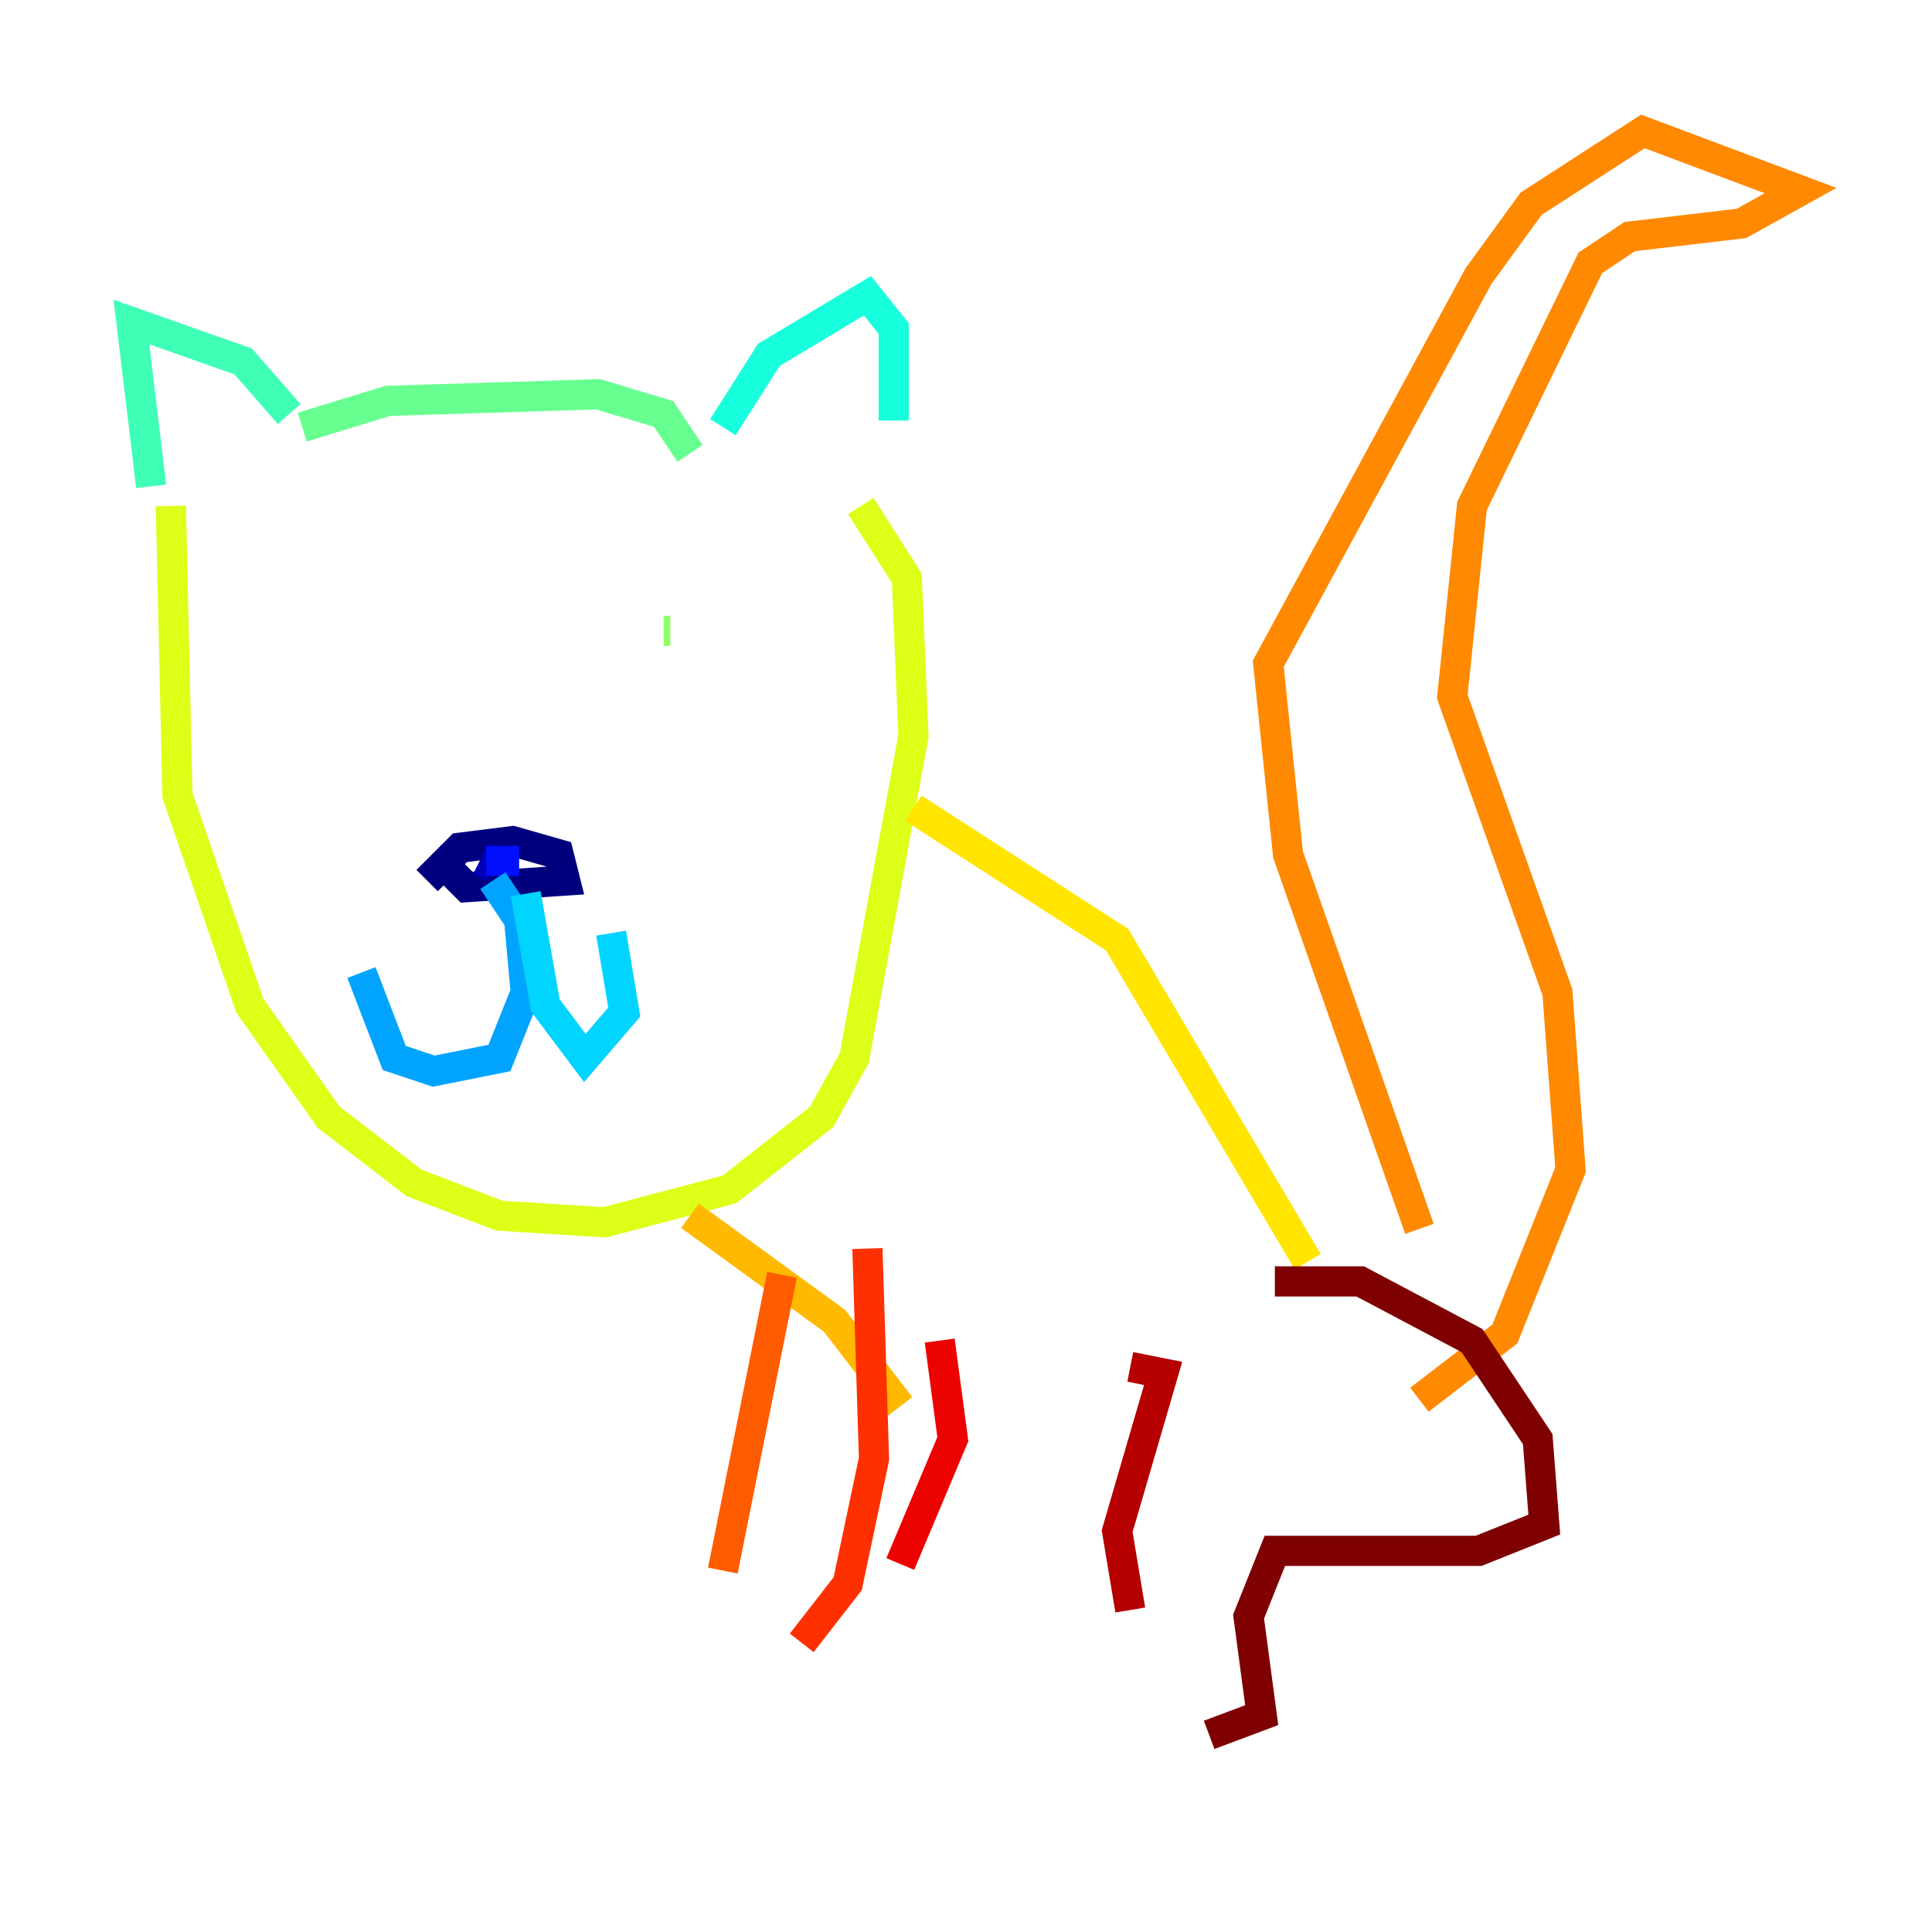 <?xml version="1.0" encoding="utf-8" ?>
<svg baseProfile="tiny" height="128" version="1.2" viewBox="0,0,128,128" width="128" xmlns="http://www.w3.org/2000/svg" xmlns:ev="http://www.w3.org/2001/xml-events" xmlns:xlink="http://www.w3.org/1999/xlink"><defs /><polyline fill="none" points="28.299,58.34 30.476,56.163 33.959,55.728 37.007,56.599 37.442,58.34 30.912,58.776 29.605,57.469" stroke="#00007f" stroke-width="2" /><polyline fill="none" points="31.782,57.034 32.653,57.469" stroke="#0000b6" stroke-width="2" /><polyline fill="none" points="35.265,57.034 35.265,57.034" stroke="#0000ec" stroke-width="2" /><polyline fill="none" points="34.395,57.034 32.218,57.034" stroke="#0010ff" stroke-width="2" /><polyline fill="none" points="31.782,57.034 31.782,57.034" stroke="#0040ff" stroke-width="2" /><polyline fill="none" points="31.782,57.034 31.782,57.034" stroke="#0070ff" stroke-width="2" /><polyline fill="none" points="32.653,58.34 34.395,60.952 34.83,65.742 33.088,70.095 28.735,70.966 26.122,70.095 23.946,64.435" stroke="#00a4ff" stroke-width="2" /><polyline fill="none" points="34.83,59.211 36.136,66.612 38.748,70.095 41.361,67.048 40.49,61.823" stroke="#00d4ff" stroke-width="2" /><polyline fill="none" points="47.891,28.299 50.939,23.51 57.469,19.592 59.211,21.769 59.211,27.864" stroke="#18ffdd" stroke-width="2" /><polyline fill="none" points="19.157,27.429 16.109,23.946 8.707,21.333 10.014,32.218" stroke="#3fffb7" stroke-width="2" /><polyline fill="none" points="20.027,28.299 25.687,26.558 39.619,26.122 43.973,27.429 45.714,30.041" stroke="#66ff90" stroke-width="2" /><polyline fill="none" points="43.973,41.796 44.408,41.796" stroke="#90ff66" stroke-width="2" /><polyline fill="none" points="21.333,45.279 21.333,45.279" stroke="#b7ff3f" stroke-width="2" /><polyline fill="none" points="11.32,33.524 11.755,52.68 16.544,66.612 21.769,74.014 27.429,78.367 33.088,80.544 40.054,80.98 48.327,78.803 54.422,74.014 56.599,70.095 60.517,48.762 60.082,38.313 57.034,33.524" stroke="#ddff18" stroke-width="2" /><polyline fill="none" points="60.517,53.551 74.014,62.258 86.639,83.592" stroke="#ffe500" stroke-width="2" /><polyline fill="none" points="45.714,80.544 55.292,87.51 59.646,93.17" stroke="#ffb900" stroke-width="2" /><polyline fill="none" points="94.041,81.415 85.333,56.599 84.027,43.973 97.959,18.286 101.442,13.497 108.844,8.707 119.293,12.626 115.374,14.803 107.973,15.674 105.361,17.415 97.524,33.524 96.218,46.15 103.184,65.742 104.054,77.497 99.701,88.381 94.041,92.735" stroke="#ff8900" stroke-width="2" /><polyline fill="none" points="51.809,84.463 47.891,104.054" stroke="#ff5c00" stroke-width="2" /><polyline fill="none" points="57.469,82.721 57.905,96.653 56.163,104.925 53.116,108.844" stroke="#ff3000" stroke-width="2" /><polyline fill="none" points="62.258,88.816 63.129,95.347 59.646,103.619" stroke="#ec0300" stroke-width="2" /><polyline fill="none" points="74.884,90.558 77.061,90.993 74.014,101.442 74.884,106.667" stroke="#b60000" stroke-width="2" /><polyline fill="none" points="84.463,84.898 90.122,84.898 97.524,88.816 101.878,95.347 102.313,101.007 97.959,102.748 84.463,102.748 82.721,107.102 83.592,113.633 80.109,114.939" stroke="#7f0000" stroke-width="2" /></svg>